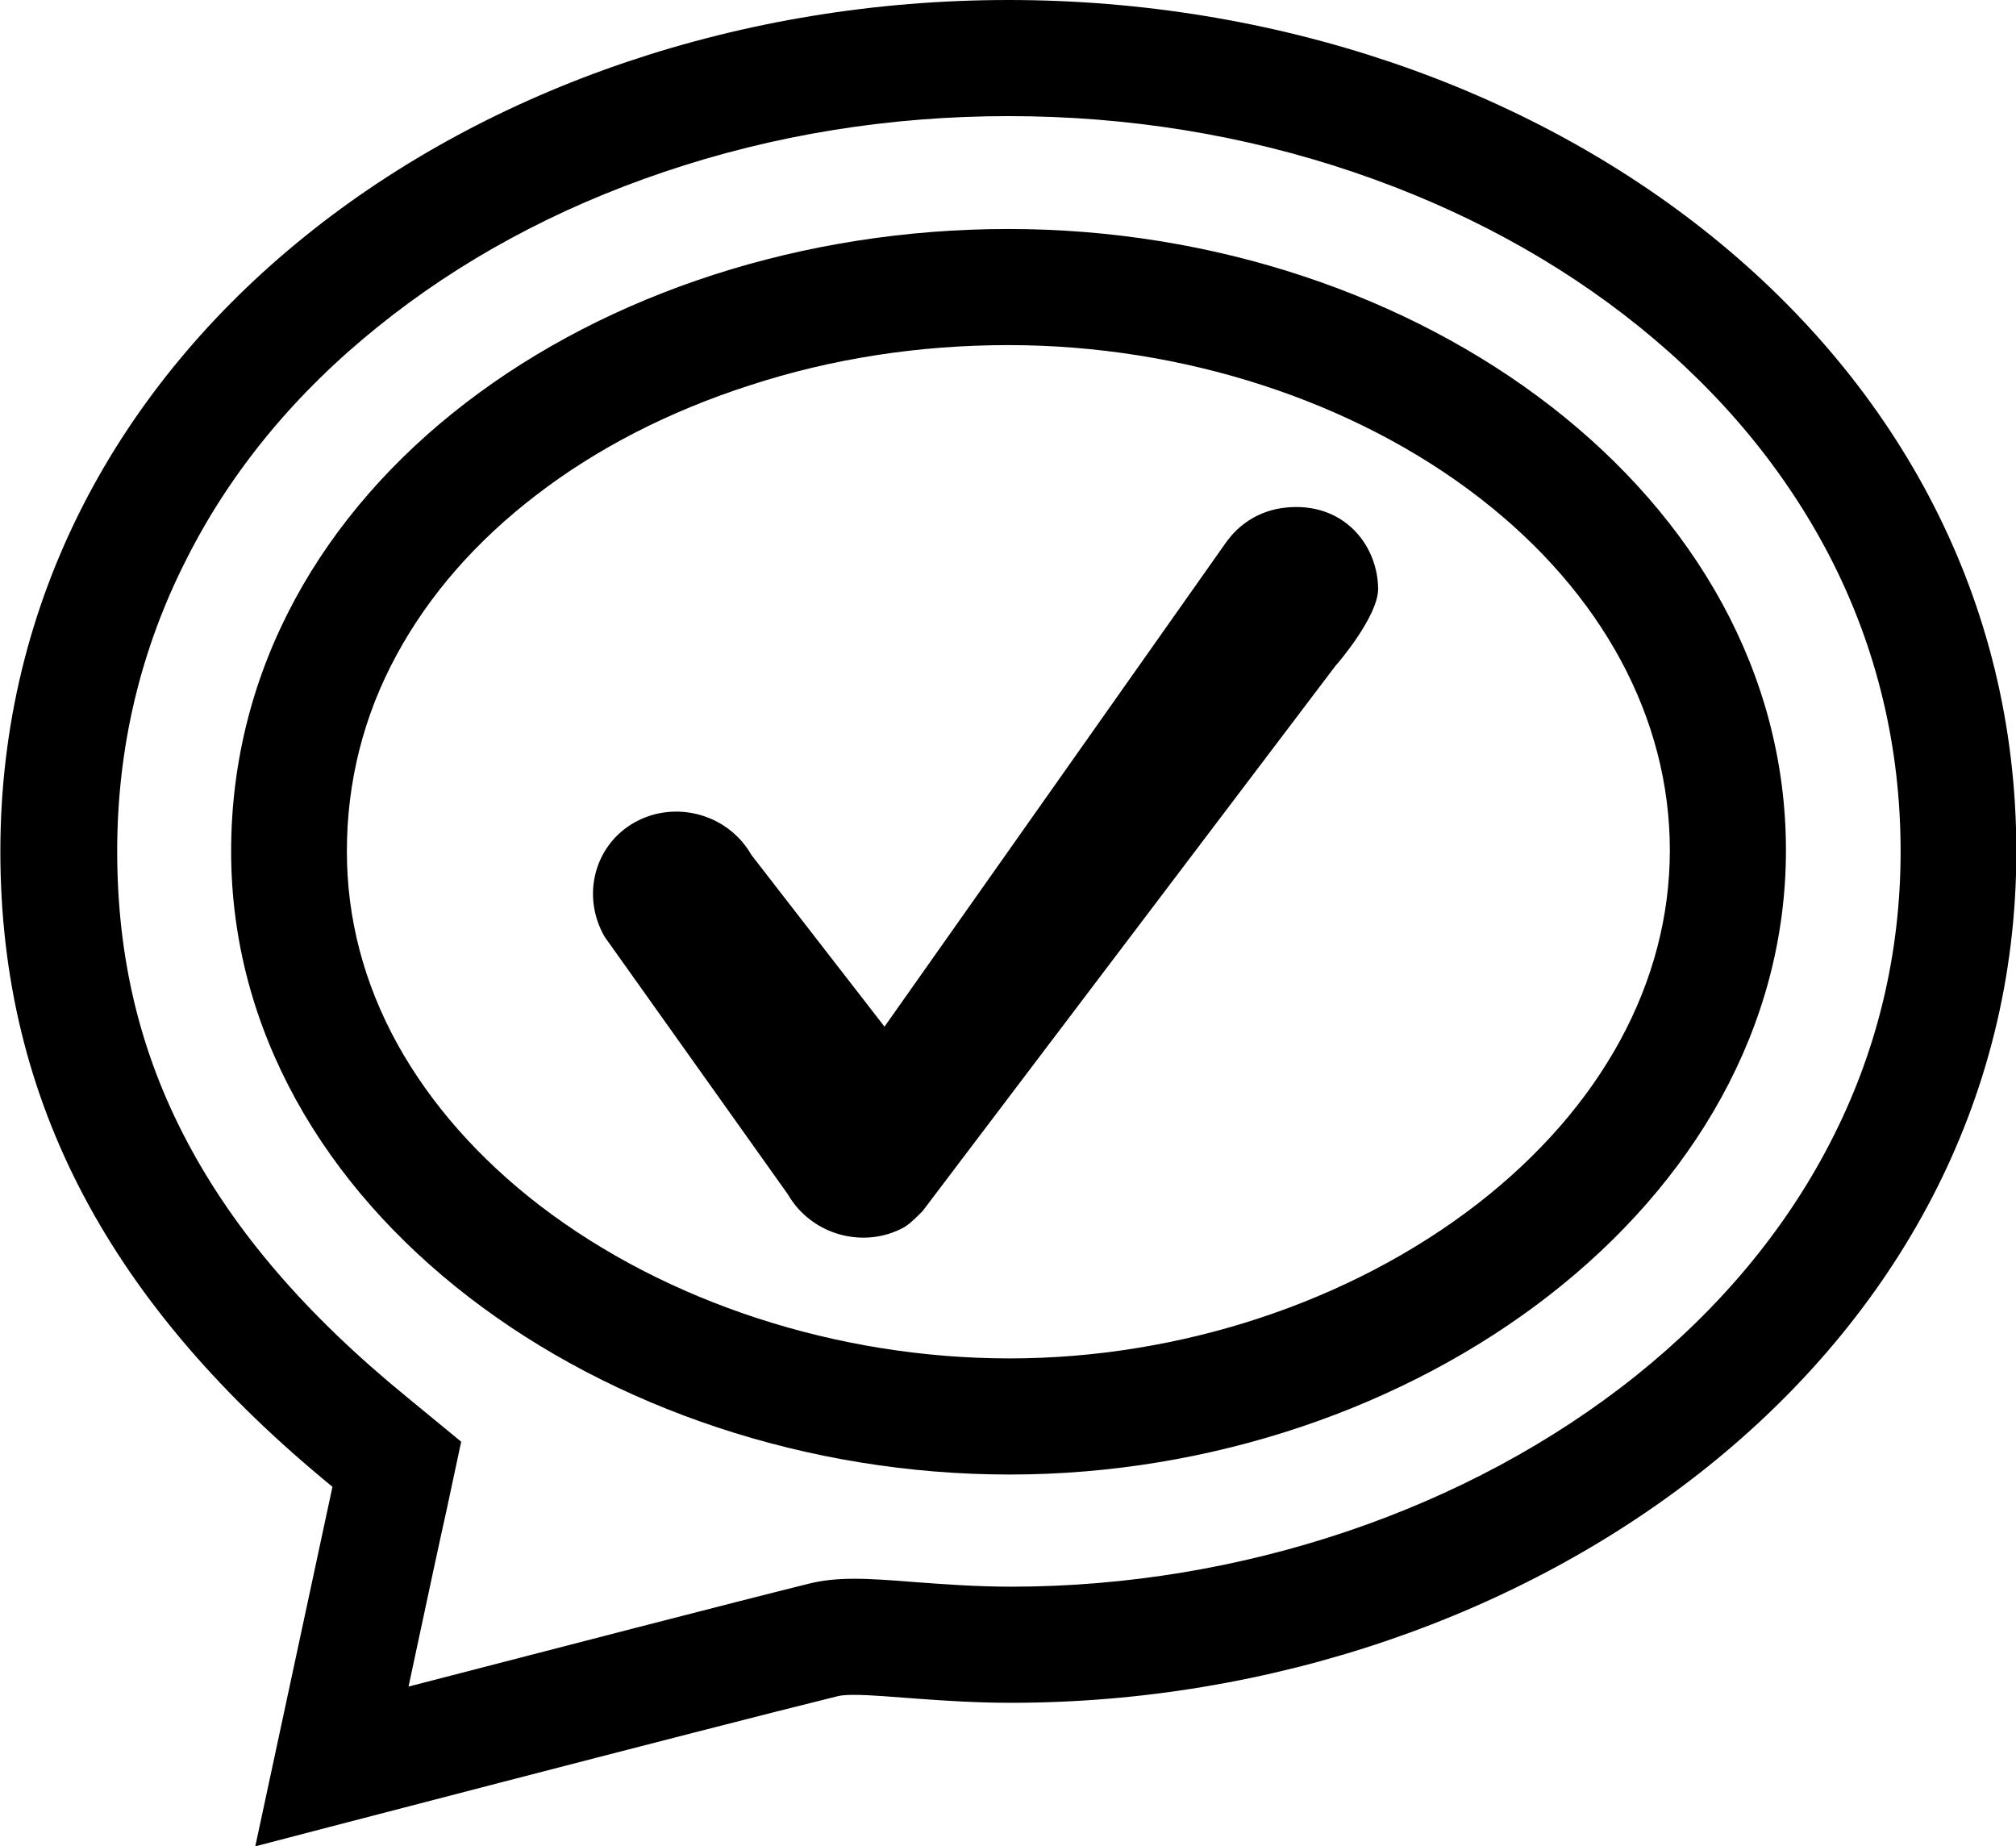 <?xml version="1.0" encoding="utf-8"?>
<!-- Generator: Adobe Illustrator 22.0.1, SVG Export Plug-In . SVG Version: 6.00 Build 0)  -->
<svg version="1.1" id="Layer_1" xmlns="http://www.w3.org/2000/svg" xmlns:xlink="http://www.w3.org/1999/xlink" x="0px" y="0px"
	 viewBox="0 0 559.1 512" style="enable-background:new 0 0 559.1 512;" xml:space="preserve">
<g id="_x33_2">
	<path d="M279.7,32.2c33,0,65.2,5.2,95.6,15.5c29.8,10.1,56.5,24.5,79.3,42.9c22.9,18.5,40.7,40.1,53.1,64.2
		c12.9,25.2,19.4,52.5,19.4,81.3c0,28.6-6.6,55.9-19.7,81.1c-12.5,24.1-30.6,45.8-53.7,64.3C407.2,418.7,344.1,440,280.4,440
		c-9.8,0-19-0.7-27-1.3c-6.3-0.5-11.7-0.9-16.4-0.9c-4.8,0-8.7,0.4-12.4,1.3c-20.6,5.1-71.9,18.4-111.3,28.6
		c4.7-22.1,9.4-43.9,10.5-48.7l4.1-19.2l-15.2-12.5c-27.8-22.7-47.7-45.9-60.8-70.7c-13.1-24.7-19.4-51-19.4-80.6
		c0-28.8,6.5-56.1,19.4-81.3c12.2-24.1,30-45.7,52.9-64.1c22.8-18.4,49.4-32.8,79.3-42.9C214.5,37.4,246.7,32.2,279.7,32.2 M279.7,0
		C132.1,0,0.1,96.1,0.1,236.1c0,70,31.1,126.3,92.1,176.2C90,422.5,70.8,512,70.8,512s126.4-33,161.4-41.6c1.1-0.3,2.7-0.4,4.7-0.4
		c8.7,0,24.9,2.2,43.5,2.2c143.7,0,278.8-96.1,278.8-236.1S427.2,0,279.7,0L279.7,0z"/>
	<path d="M279.7,95.7c48.3,0,96,15.5,130.8,42.5c33.9,26.3,52.6,61,52.6,97.6c0,36.5-18.9,71.3-53.3,98
		c-35.1,27.2-82.4,42.9-129.8,42.9c-47.7,0-95.2-15.5-130.3-42.4c-17-13.1-30.3-28.2-39.5-44.8c-9.3-16.9-14-34.8-14-53.4
		c0-19.2,4.6-37.6,13.8-54.5c9-16.6,22-31.5,38.7-44.3c16.9-13,36.8-23.2,59.1-30.4C230.7,99.4,254.9,95.7,279.7,95.7 M279.7,63.5
		c-113.9,0-215.6,71-215.6,172.6c0,99.4,104.1,172.8,215.9,172.8s215.3-74.7,215.3-173.1S393.6,63.5,279.7,63.5L279.7,63.5z"/>
	<path d="M370.4,184.6L255.9,335.8c-1.6,1.6-3.2,3.3-5.1,4.5c-11.2,6.2-25.8,2.2-32.3-9.1l-50.8-71.4c-6.6-11.4-2.8-25.6,8.4-31.8
		s25.8-2.3,32.3,9.1l36.9,47.6l94.8-134.4c0.7-0.8,6.3-9.7,19.4-9.7c14.2,0,22.6,11.2,22.7,22.7C382.2,170.9,371,184,370.4,184.6z"
		/>
</g>
</svg>
